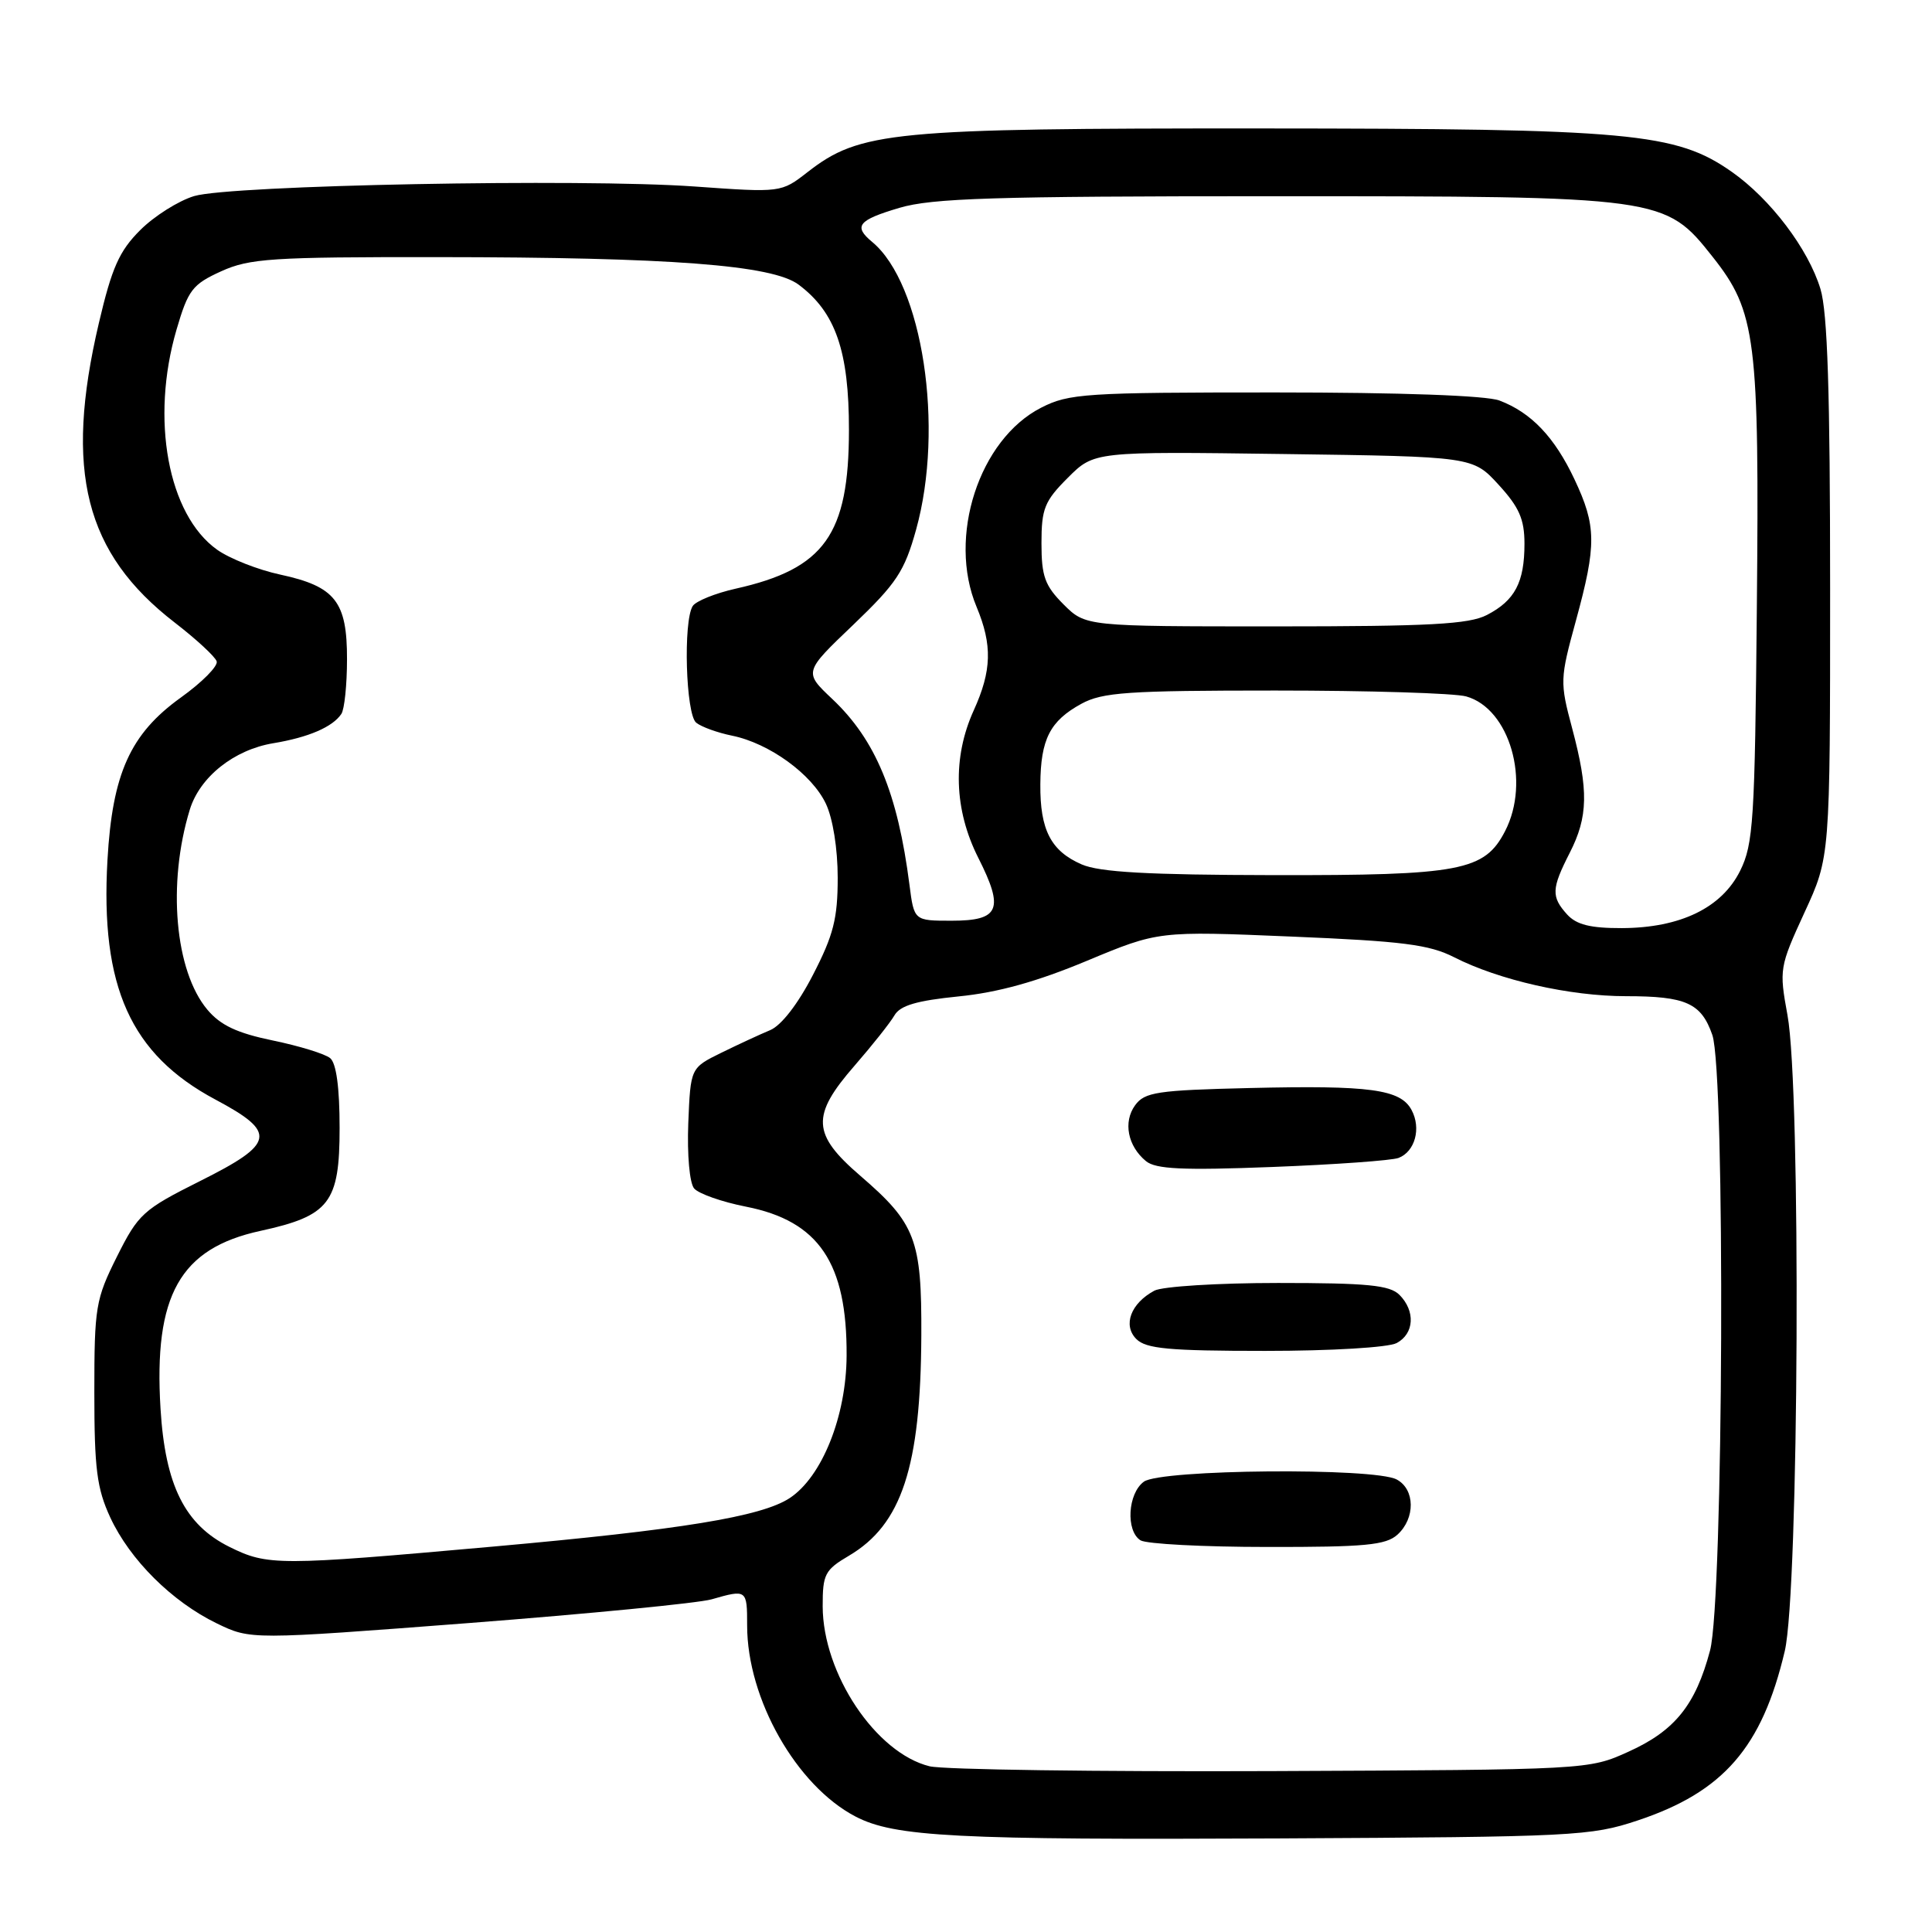 <?xml version="1.0" encoding="UTF-8" standalone="no"?>
<!DOCTYPE svg PUBLIC "-//W3C//DTD SVG 1.1//EN" "http://www.w3.org/Graphics/SVG/1.1/DTD/svg11.dtd" >
<svg xmlns="http://www.w3.org/2000/svg" xmlns:xlink="http://www.w3.org/1999/xlink" version="1.1" viewBox="0 0 256 256">
 <g >
 <path fill="currentColor"
d=" M 217.00 241.22 C 228.36 237.44 233.48 231.54 236.49 218.78 C 238.37 210.79 238.66 144.32 236.85 134.51 C 235.74 128.44 235.79 128.12 239.10 120.92 C 242.50 113.56 242.50 113.56 242.50 78.03 C 242.50 52.06 242.16 41.37 241.22 38.29 C 239.61 32.98 234.60 26.37 229.47 22.77 C 222.07 17.58 216.11 17.04 166.96 17.02 C 118.14 17.00 113.96 17.40 107.00 22.81 C 103.50 25.53 103.50 25.53 92.00 24.71 C 76.95 23.64 30.60 24.53 25.73 25.98 C 23.66 26.60 20.44 28.63 18.58 30.49 C 15.80 33.26 14.82 35.47 13.10 42.81 C 8.49 62.43 11.25 73.31 23.16 82.50 C 26.01 84.70 28.51 87.01 28.71 87.63 C 28.92 88.25 26.78 90.41 23.96 92.43 C 17.26 97.24 14.89 102.50 14.24 113.95 C 13.28 130.76 17.31 139.70 28.53 145.69 C 36.75 150.07 36.48 151.51 26.50 156.50 C 18.95 160.28 18.33 160.85 15.50 166.50 C 12.67 172.17 12.50 173.17 12.50 184.50 C 12.50 194.61 12.83 197.22 14.61 201.07 C 17.22 206.69 22.79 212.23 28.73 215.11 C 33.21 217.28 33.21 217.28 62.16 215.06 C 78.08 213.83 92.54 212.42 94.29 211.92 C 98.96 210.58 99.00 210.61 99.00 215.39 C 99.00 225.11 105.53 236.62 113.36 240.70 C 118.54 243.40 126.62 243.81 169.50 243.60 C 208.58 243.40 210.80 243.29 217.00 241.22 Z  M 123.17 234.04 C 116.06 232.29 109.03 221.77 109.01 212.85 C 109.00 208.59 109.30 208.02 112.49 206.14 C 119.49 202.01 122.00 194.37 122.08 176.95 C 122.14 164.24 121.32 162.11 114.01 155.81 C 107.58 150.28 107.45 147.84 113.25 141.19 C 115.59 138.50 117.96 135.51 118.52 134.54 C 119.28 133.23 121.46 132.59 127.02 132.03 C 132.20 131.52 137.42 130.07 144.00 127.32 C 153.50 123.36 153.50 123.36 171.12 124.10 C 185.84 124.71 189.39 125.16 192.68 126.84 C 198.63 129.87 208.01 132.00 215.46 132.00 C 223.40 132.00 225.42 132.91 226.89 137.13 C 228.63 142.11 228.37 212.02 226.59 218.70 C 224.67 225.93 221.92 229.34 215.78 232.11 C 210.51 234.50 210.44 234.50 168.50 234.68 C 145.40 234.77 125.00 234.49 123.17 234.04 Z  M 185.17 203.35 C 187.56 201.18 187.51 197.34 185.07 196.04 C 182.09 194.44 153.81 194.69 151.57 196.33 C 149.43 197.89 149.15 202.85 151.12 204.10 C 151.88 204.58 159.44 204.98 167.92 204.98 C 180.88 205.00 183.63 204.74 185.17 203.35 Z  M 185.07 177.96 C 187.40 176.71 187.57 173.72 185.43 171.57 C 184.14 170.29 181.21 170.00 169.36 170.00 C 161.39 170.00 154.01 170.46 152.96 171.02 C 149.83 172.70 148.75 175.60 150.57 177.43 C 151.86 178.72 154.89 179.00 167.64 179.00 C 176.41 179.00 183.97 178.55 185.07 177.96 Z  M 185.32 153.43 C 187.50 152.59 188.34 149.50 187.04 147.08 C 185.57 144.33 181.54 143.79 165.58 144.17 C 153.33 144.46 151.68 144.71 150.41 146.45 C 148.80 148.66 149.42 151.86 151.85 153.86 C 153.15 154.92 156.70 155.09 168.61 154.63 C 176.92 154.31 184.44 153.77 185.32 153.43 Z  M 30.42 204.98 C 24.50 202.05 21.89 196.83 21.27 186.66 C 20.35 171.63 23.84 165.42 34.50 163.10 C 43.67 161.10 45.00 159.38 45.00 149.45 C 45.00 144.10 44.56 140.88 43.75 140.21 C 43.06 139.64 39.64 138.59 36.15 137.87 C 31.41 136.89 29.22 135.86 27.48 133.79 C 23.17 128.67 22.15 117.07 25.15 107.28 C 26.48 102.95 31.01 99.34 36.22 98.48 C 40.87 97.71 44.08 96.33 45.23 94.60 C 45.64 94.00 45.98 90.74 45.98 87.36 C 46.00 79.71 44.42 77.71 37.15 76.14 C 34.20 75.51 30.43 74.02 28.77 72.84 C 22.25 68.20 19.92 55.53 23.39 43.68 C 24.93 38.41 25.50 37.68 29.30 35.95 C 33.07 34.24 36.00 34.05 58.00 34.07 C 88.89 34.09 102.34 35.12 105.81 37.71 C 110.72 41.37 112.50 46.52 112.49 57.00 C 112.48 70.84 109.25 75.37 97.49 78.00 C 94.77 78.61 92.21 79.65 91.79 80.30 C 90.51 82.32 90.87 94.65 92.25 95.76 C 92.94 96.32 95.08 97.09 97.00 97.48 C 101.92 98.48 107.57 102.57 109.43 106.49 C 110.36 108.45 111.00 112.46 111.00 116.31 C 111.00 121.71 110.44 123.91 107.73 129.16 C 105.74 133.03 103.52 135.89 102.05 136.50 C 100.73 137.05 97.81 138.40 95.57 139.50 C 91.50 141.50 91.50 141.50 91.20 148.84 C 91.04 153.02 91.37 156.74 91.97 157.47 C 92.56 158.17 95.65 159.26 98.85 159.89 C 108.50 161.79 112.25 167.34 112.18 179.64 C 112.14 187.66 108.92 195.69 104.63 198.51 C 100.88 200.97 90.18 202.71 65.35 204.93 C 36.82 207.48 35.48 207.48 30.42 204.98 Z  M 207.65 121.17 C 205.53 118.82 205.57 117.76 208.00 113.00 C 210.44 108.22 210.51 104.73 208.32 96.51 C 206.68 90.38 206.70 89.96 208.82 82.23 C 211.57 72.18 211.54 69.69 208.62 63.50 C 205.99 57.92 202.89 54.66 198.68 53.07 C 196.94 52.41 185.58 52.00 168.90 52.00 C 143.80 52.00 141.64 52.14 137.96 54.02 C 129.73 58.22 125.53 71.16 129.40 80.41 C 131.51 85.47 131.42 88.86 129.02 94.14 C 126.19 100.38 126.41 107.30 129.63 113.67 C 133.08 120.50 132.45 122.00 126.09 122.00 C 121.12 122.00 121.12 122.00 120.51 117.25 C 118.95 105.09 116.02 98.03 110.27 92.61 C 106.50 89.05 106.50 89.05 113.07 82.78 C 118.81 77.28 119.85 75.71 121.39 70.17 C 125.15 56.63 122.25 37.60 115.57 32.06 C 113.05 29.97 113.68 29.17 119.18 27.54 C 123.50 26.26 131.68 26.00 168.50 26.00 C 220.33 26.00 220.61 26.04 226.94 34.04 C 232.69 41.31 233.13 44.84 232.79 80.61 C 232.53 108.73 232.33 111.85 230.58 115.38 C 228.14 120.29 222.66 122.95 214.90 122.98 C 210.73 122.99 208.89 122.53 207.65 121.17 Z  M 143.33 114.54 C 139.25 112.77 137.80 109.96 137.85 103.93 C 137.89 97.95 139.13 95.53 143.28 93.26 C 146.08 91.73 149.41 91.50 169.00 91.50 C 181.38 91.50 192.75 91.85 194.28 92.28 C 200.04 93.89 202.83 103.56 199.43 110.13 C 196.71 115.40 193.55 116.00 168.78 115.96 C 152.11 115.93 145.70 115.57 143.33 114.54 Z  M 140.92 80.08 C 138.45 77.60 138.00 76.37 138.00 71.98 C 138.00 67.40 138.40 66.40 141.49 63.31 C 144.98 59.82 144.98 59.82 170.07 60.16 C 195.16 60.50 195.16 60.50 198.58 64.24 C 201.30 67.21 202.00 68.80 202.00 72.05 C 202.00 77.17 200.73 79.57 197.02 81.49 C 194.64 82.72 189.43 83.00 168.97 83.00 C 143.85 83.00 143.85 83.00 140.92 80.08 Z "/>
</g>
</svg>